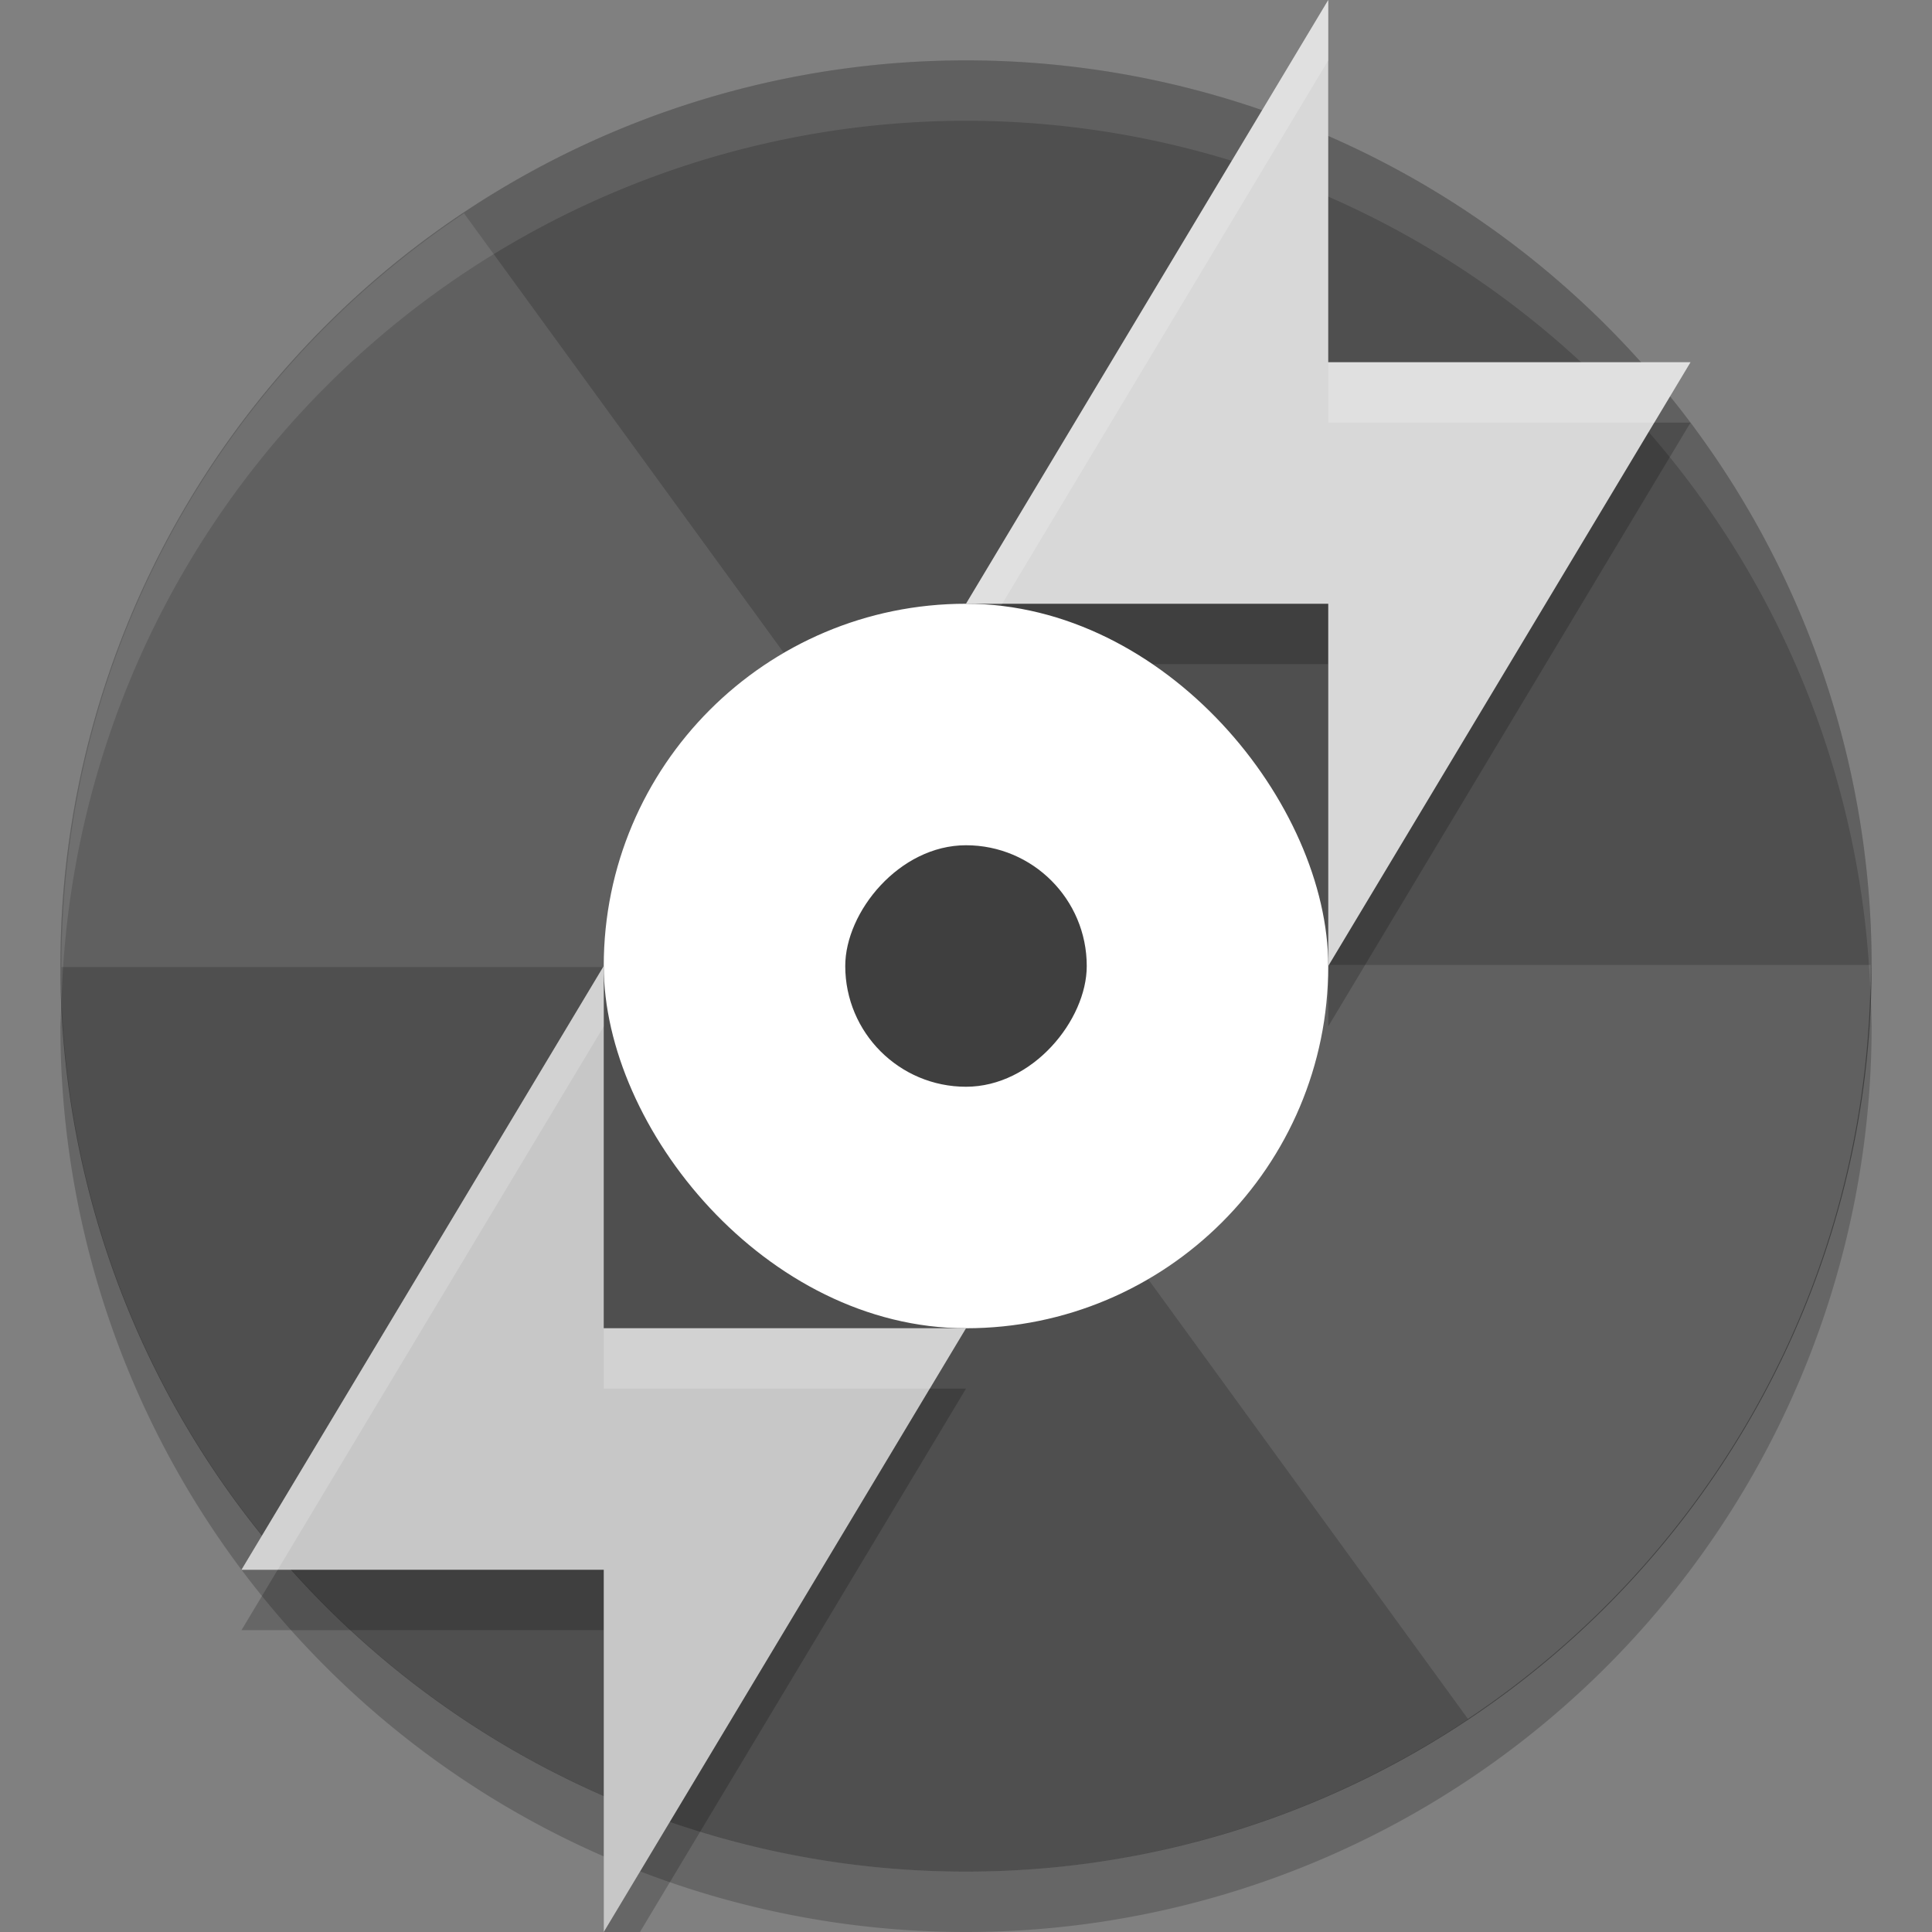 <svg xmlns="http://www.w3.org/2000/svg" width="32" height="32" version="1">
 <rect width="100%" height="100%" fill="#808080" stroke="none"/>
 <defs>
  <linearGradient id="linearGradient4282" x1="409.57" x2="409.57" y1="540.8" y2="506.8" gradientTransform="matrix(.118 0 0 .118 -32.067 -77.623)" gradientUnits="userSpaceOnUse">
   <stop offset="0" stop-color="#2b2b2b"/>
   <stop offset="1" stop-color="#444444"/>
  </linearGradient>
 </defs>
 <path fill="#4f4f4f" d="m31 16a15 15 0 0 1 -15 15 15 15 0 0 1 -15 -15 15 15 0 0 1 15 -15 15 15 0 0 1 15 15z"/>
 <path fill="#fff" opacity=".1" d="m16 1a15 15 0 0 0 -15 15 15 15 0 0 0 0.019 0.586 15 15 0 0 1 14.98 -14.586 15 15 0 0 1 14.98 14.414 15 15 0 0 0 0.02 -0.414 15 15 0 0 0 -15 -15z"/>
 <path fill="#fff" opacity=".1" d="m7.686 3.532c-4.026 2.684-6.669 7.264-6.669 12.486h12c0-1.216 0.727-2.256 1.767-2.728l-7.099-9.758z"/>
 <path fill="#fff" opacity=".1" d="m24.314 28.468c4.026-2.684 6.669-7.264 6.669-12.486h-12c0 1.216-0.727 2.256-1.767 2.728l7.097 9.759z"/>
 <path d="m 22,1 0,6 6,0 L 22,17 l 0,-6 -6,0 z" style="opacity:0.2"/>
 <rect width="12" height="12" x="10" y="10" ry="6" style="fill:#ffffff"/>
 <rect width="4" height="4" x="14" y="-18" ry="2" transform="scale(1,-1)" style="fill:#3f3f3f"/>
 <path opacity=".2" d="m30.98 16.414a15 15 0 0 1 -14.98 14.586 15 15 0 0 1 -14.98 -14.414 15 15 0 0 0 -0.02 0.414 15 15 0 0 0 15 15 15 15 0 0 0 15 -15 15 15 0 0 0 -0.02 -0.586z"/>
 <path style="fill:#d8d8d8" d="m 22,6.4e-7 0,6 6,0 L 22,16 l 0,-6 -6,0 z"/>
 <path style="opacity:0.2" d="M 10 17 L 4 27 L 10 27 L 10 32 L 10.6 32 L 16 23 L 10 23 L 10 17 z"/>
 <path d="m 10,32 0,-6 L 4,26 l 6,-10 0,6 6,0 z" style="fill:#c7c7c7"/>
 <path style="fill:#ffffff;opacity:0.2" d="M 22 0 L 16 10 L 16.6 10 L 22 1 L 22 0 z M 22 6 L 22 7 L 27.4 7 L 28 6 L 22 6 z"/>
 <path style="fill:#ffffff;opacity:0.2" d="M 10 16 L 4 26 L 4.6 26 L 10 17 L 10 16 z M 10 22 L 10 23 L 15.4 23 L 16 22 L 10 22 z"/>
</svg>
